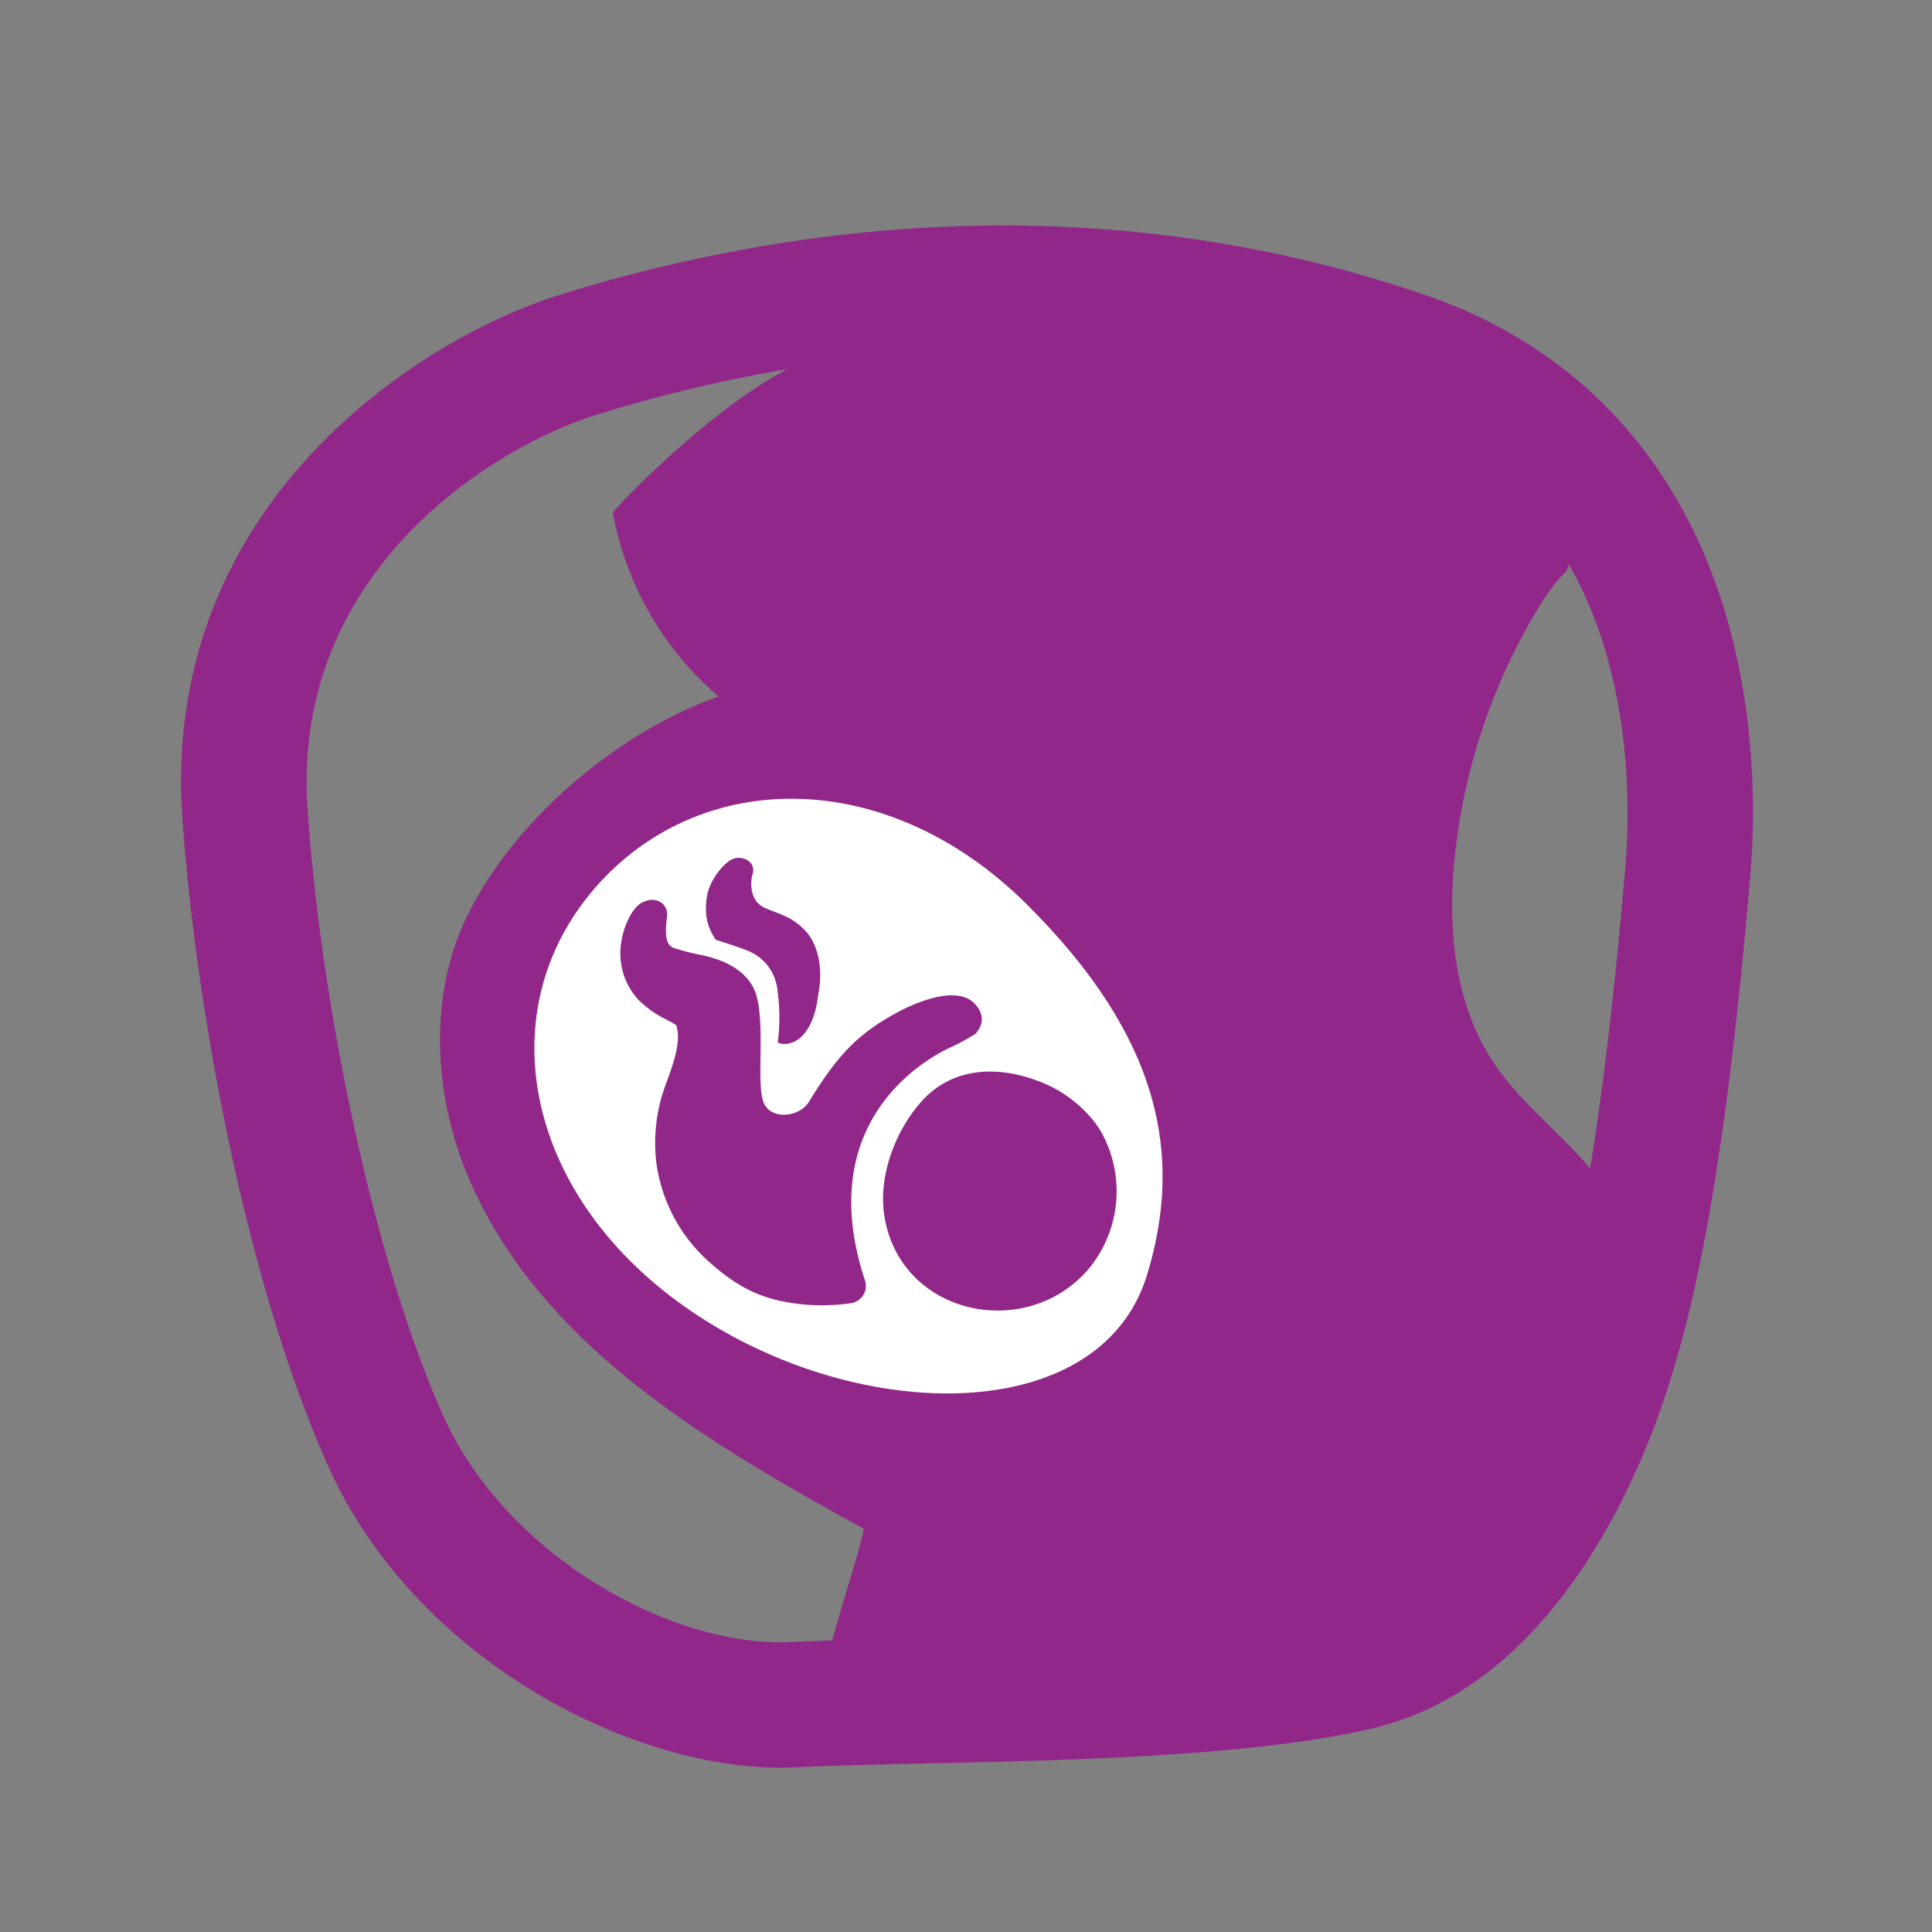 <svg id="Layer_1" data-name="Layer 1" xmlns="http://www.w3.org/2000/svg" viewBox="0 0 500 500"><rect x="0" y="0" width="500" height="500" fill="#808080" stroke="none"/><defs><style>.cls-1{fill:#92278a;}.cls-2{fill:#fff;}</style></defs><title>Womb</title><path class="cls-1" d="M202.2,457.49c-40.39,0-95.34-29-117.29-78.09-21.3-47.67-34.29-118.61-37.71-167.77-5.64-81.11,61.27-123.94,97.43-135.25C198.36,59.57,281,46,369.35,76.53c33.95,11.74,59.06,35.65,72.62,69.13,12.85,31.73,12.42,64.3,11,80.9h0c-6.67,79-14.84,112.18-21.22,132.23-7.3,23-29.42,77.55-76.84,88.58-30.72,7.14-77.5,8.19-115.1,9-12.52.28-24.35.54-33.6,1C204.91,457.46,203.56,457.49,202.2,457.49ZM259.66,90.83c-41,0-77.4,7.81-105.34,16.55-27.69,8.66-79,41.13-74.72,102,3.81,54.77,18.19,119.24,35,156.78,16.55,37,59.89,60.29,90.06,58.8,9.69-.48,21.74-.75,34.49-1,36.1-.81,81-1.81,108.47-8.19,32.06-7.46,48.86-53,53.24-66.79,5.86-18.42,13.41-49.3,19.81-125.1,1.83-21.7,2.77-94.23-61.9-116.6A301.84,301.84,0,0,0,259.66,90.83Z"/><path class="cls-1" d="M414.2,305.73c-8.21-11-19.9-19.14-27.53-30.52-10.31-15.37-12.07-34.92-10.21-53.24a155.49,155.49,0,0,1,21-63.53c9.31-15.66,6.55-3.94,11.36-21.47-75.9-84-199-44.1-198.8-43.94-15.62,4.61-42.06,28.94-51.43,39.59a82,82,0,0,0,27.38,47.63c-26.42,9.39-53,32-65.16,57-9.7,19.9-8.78,45.07,0,66.45,8.35,20.41,23,37.6,40,51.67,19.16,15.92,41,28.29,62.79,40.32C221.77,404,216,420.78,214.3,429c59.87,4.87,101.73,7.68,136.89-2.75,23.91-14.75,42.57-27,50.15-42.66C413.86,357.79,431.48,328.81,414.2,305.73Z"/><path class="cls-2" d="M296.81,330.08c-12.21,39.68-76.25,39-120.06,7.76-41.35-29.47-50-76.66-22.8-108s75.7-31.65,111.72,4.14C300.65,268.69,306.23,299.46,296.81,330.08Z"/><path class="cls-1" d="M172.6,237.41c-1,7.5,1.18,7.76,2.43,8.13.71.25,4.17,1.17,5.13,1.35,3.31.63,13.5,2.59,15.7,11.11s-.28,23.32,1.92,27.69c2.11,4.22,9.26,3.4,11.66-.68,7.43-12.13,12.59-17.34,22.09-22.63,4.88-2.72,15.8-7.58,20.61-2.72,2.81,2.84,2.27,5.66.38,7.82a48.31,48.31,0,0,1-6.84,3.72c-2.72,1.38-36.15,16.79-21.82,60.2a4.49,4.49,0,0,1-3.58,5.85,50.54,50.54,0,0,1-11.08.44c-11-.83-17.7-3.92-26-11.4a41.79,41.79,0,0,1-13.38-25.68A43.58,43.58,0,0,1,171,284.68c1.24-5,5.93-13.84,4-19.37a30.24,30.24,0,0,0-3.17-1.77,27.22,27.22,0,0,1-6.65-4.82A17.77,17.77,0,0,1,160.94,243c.54-3.18,2.71-8.6,5.72-9.62C169.42,232,173.12,233.55,172.6,237.41Z"/><path class="cls-1" d="M282.31,327.69a31.52,31.52,0,0,0,2.42-35.19,23.51,23.51,0,0,0-3-3.92A32.91,32.91,0,0,0,268,279.52c-10.24-3.72-21.5-3.18-29.22,5.22-7.11,7.74-11.62,19.77-9.86,30.25C233.25,340.79,266.47,347.41,282.31,327.69Z"/><path class="cls-1" d="M209,241.55c-3.77-4.44-7.22-4.83-11.13-6.63-4.59-2.11-3.31-8.11-3.18-8.44,1.22-3.29-2.32-5.2-4.93-4.22-1.91.59-6.09,5.12-6.8,9.73-.68,4.38-.11,7.7,2.3,11.25,2.41.73,6.29,2,8.49,2.91a12.22,12.22,0,0,1,7.41,9.75,51.75,51.75,0,0,1,.13,13.93,4.59,4.59,0,0,0,3,.19c2.55-.47,6.45-3.66,7.44-12.47C213.59,248.16,210.11,242.88,209,241.55Z"/></svg>